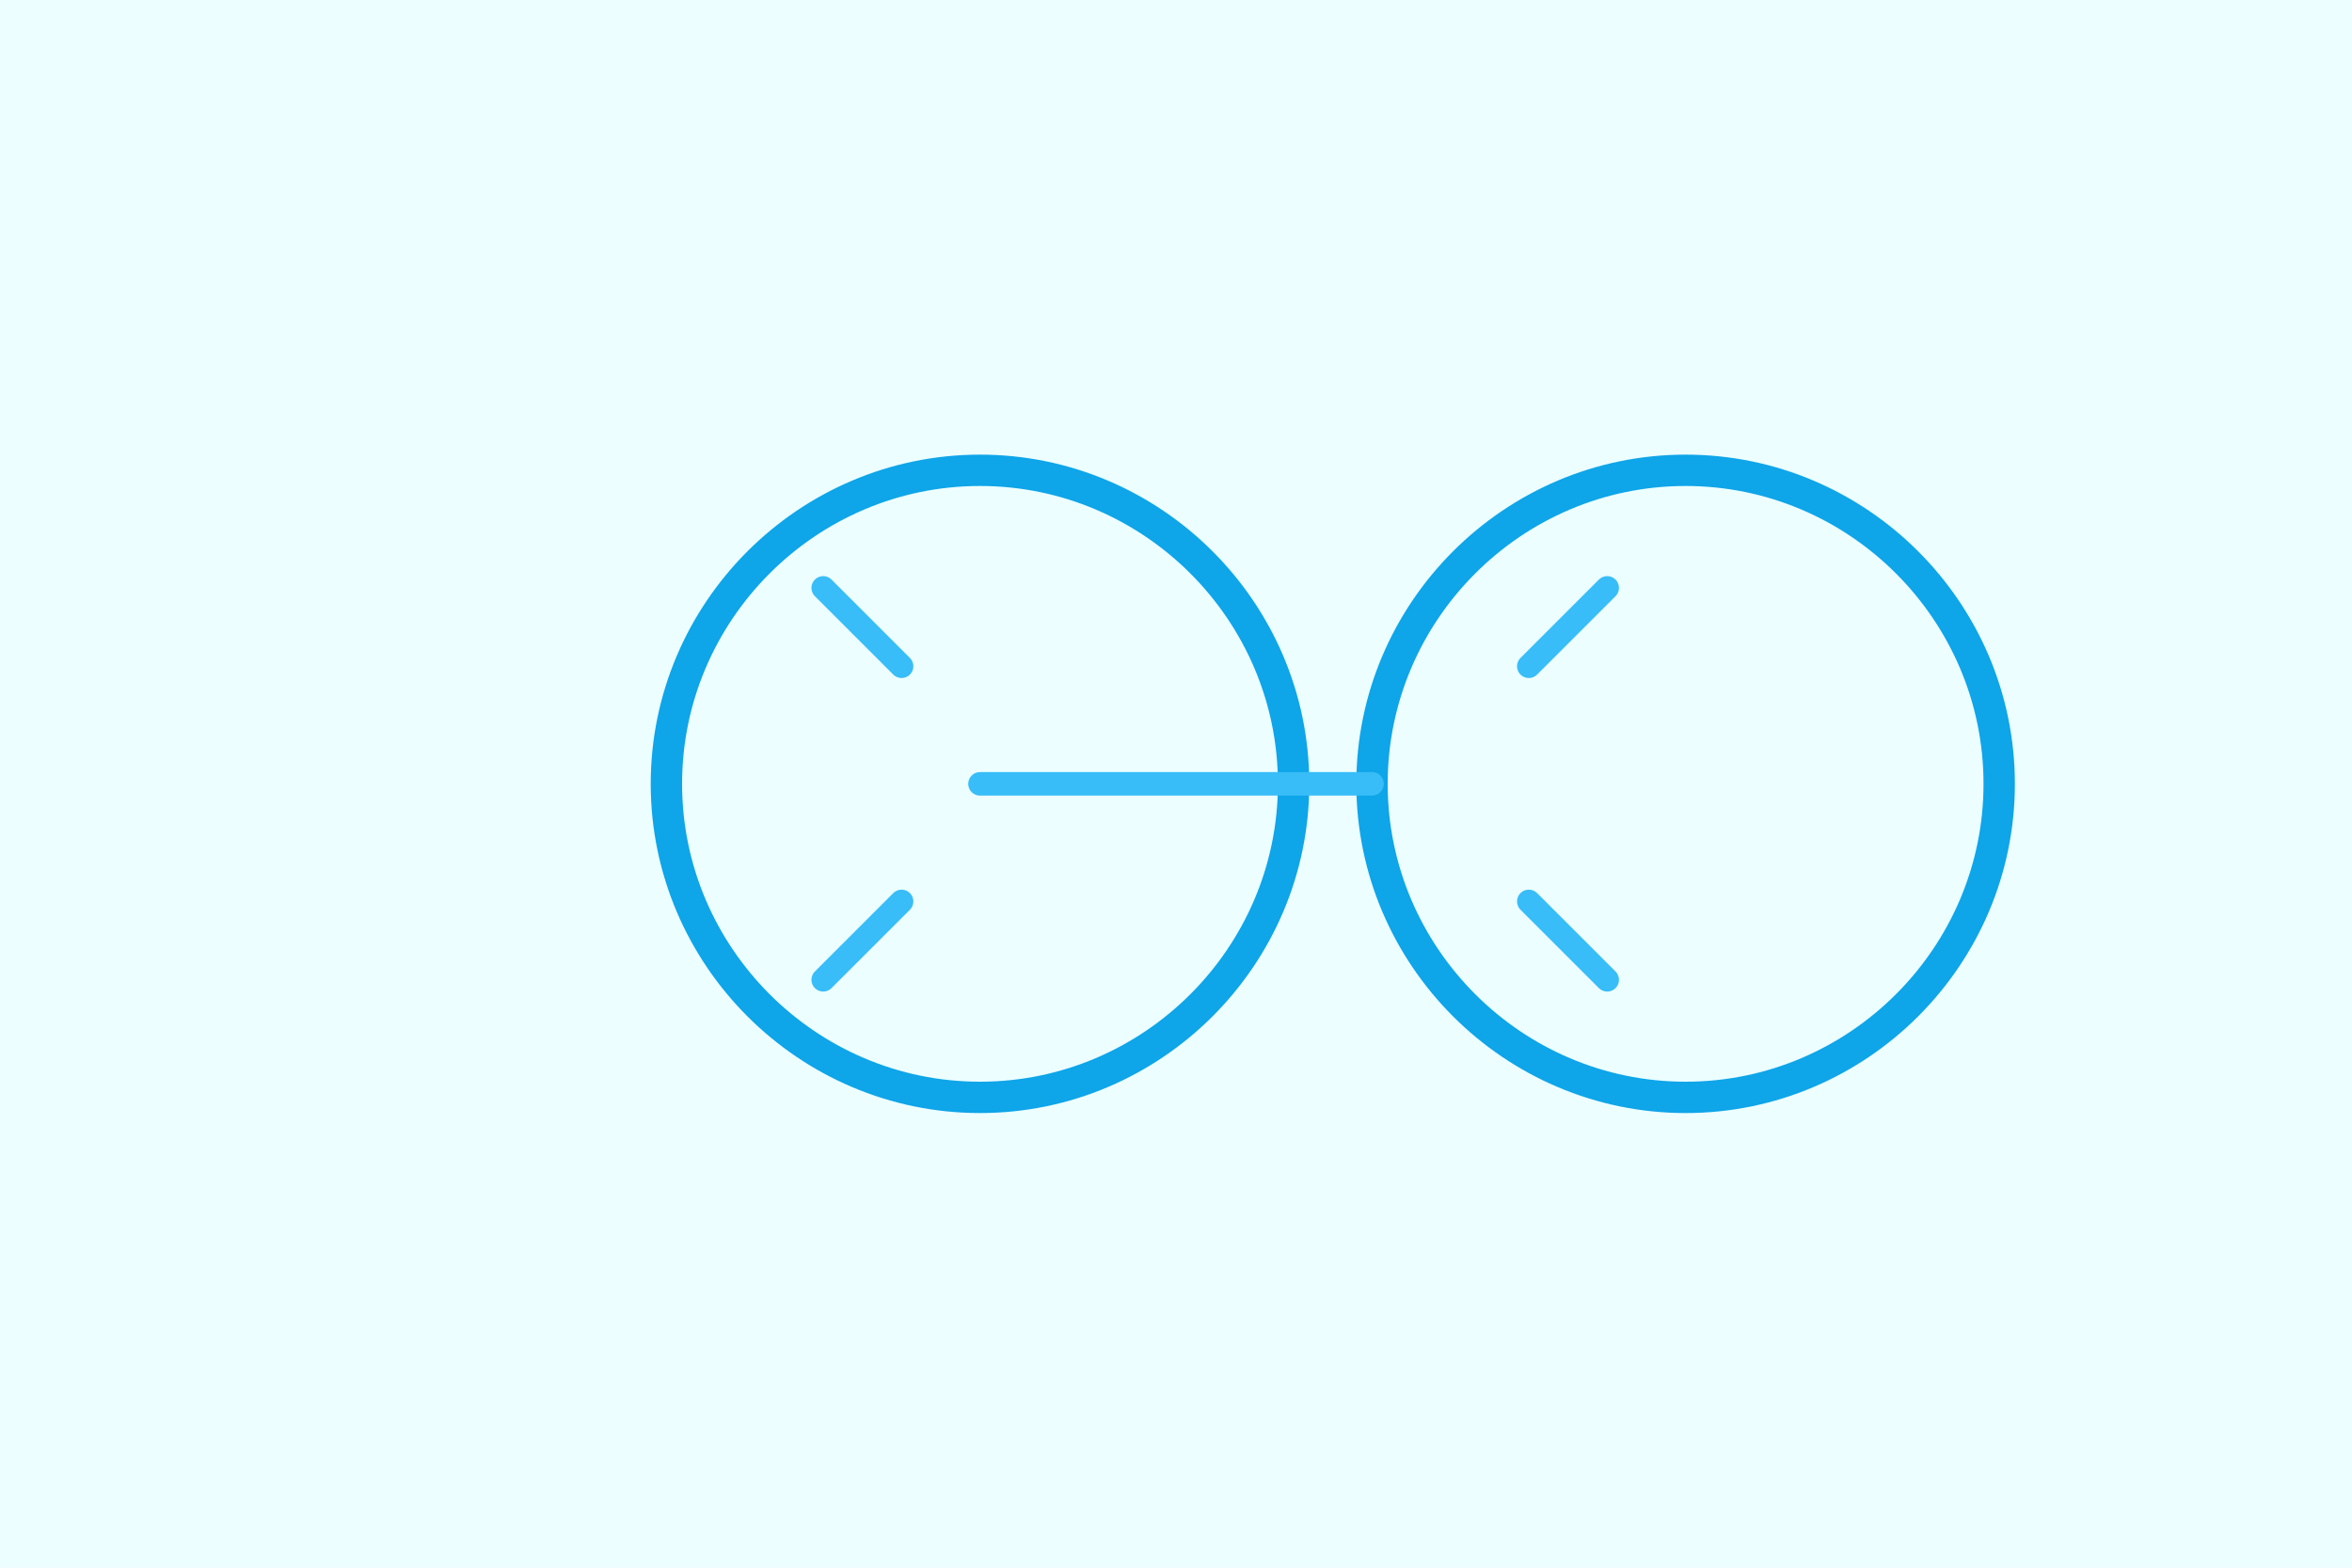 <svg xmlns="http://www.w3.org/2000/svg" viewBox="0 0 1200 800" width="1200" height="800"><rect width="1200" height="800" fill="#ecfeff"/><g stroke="#0ea5e9" stroke-width="16" fill="none"><path d="M340 400c0-88 72-160 160-160s160 72 160 160-72 160-160 160-160-72-160-160z"/><path d="M700 400c0-88 72-160 160-160s160 72 160 160-72 160-160 160-160-72-160-160z"/></g><g stroke="#38bdf8" stroke-width="12" fill="none" stroke-linecap="round"><path d="M500 400h200"/><path d="M460 340l-40-40"/><path d="M780 340l40-40"/><path d="M460 460l-40 40"/><path d="M780 460l40 40"/></g></svg>